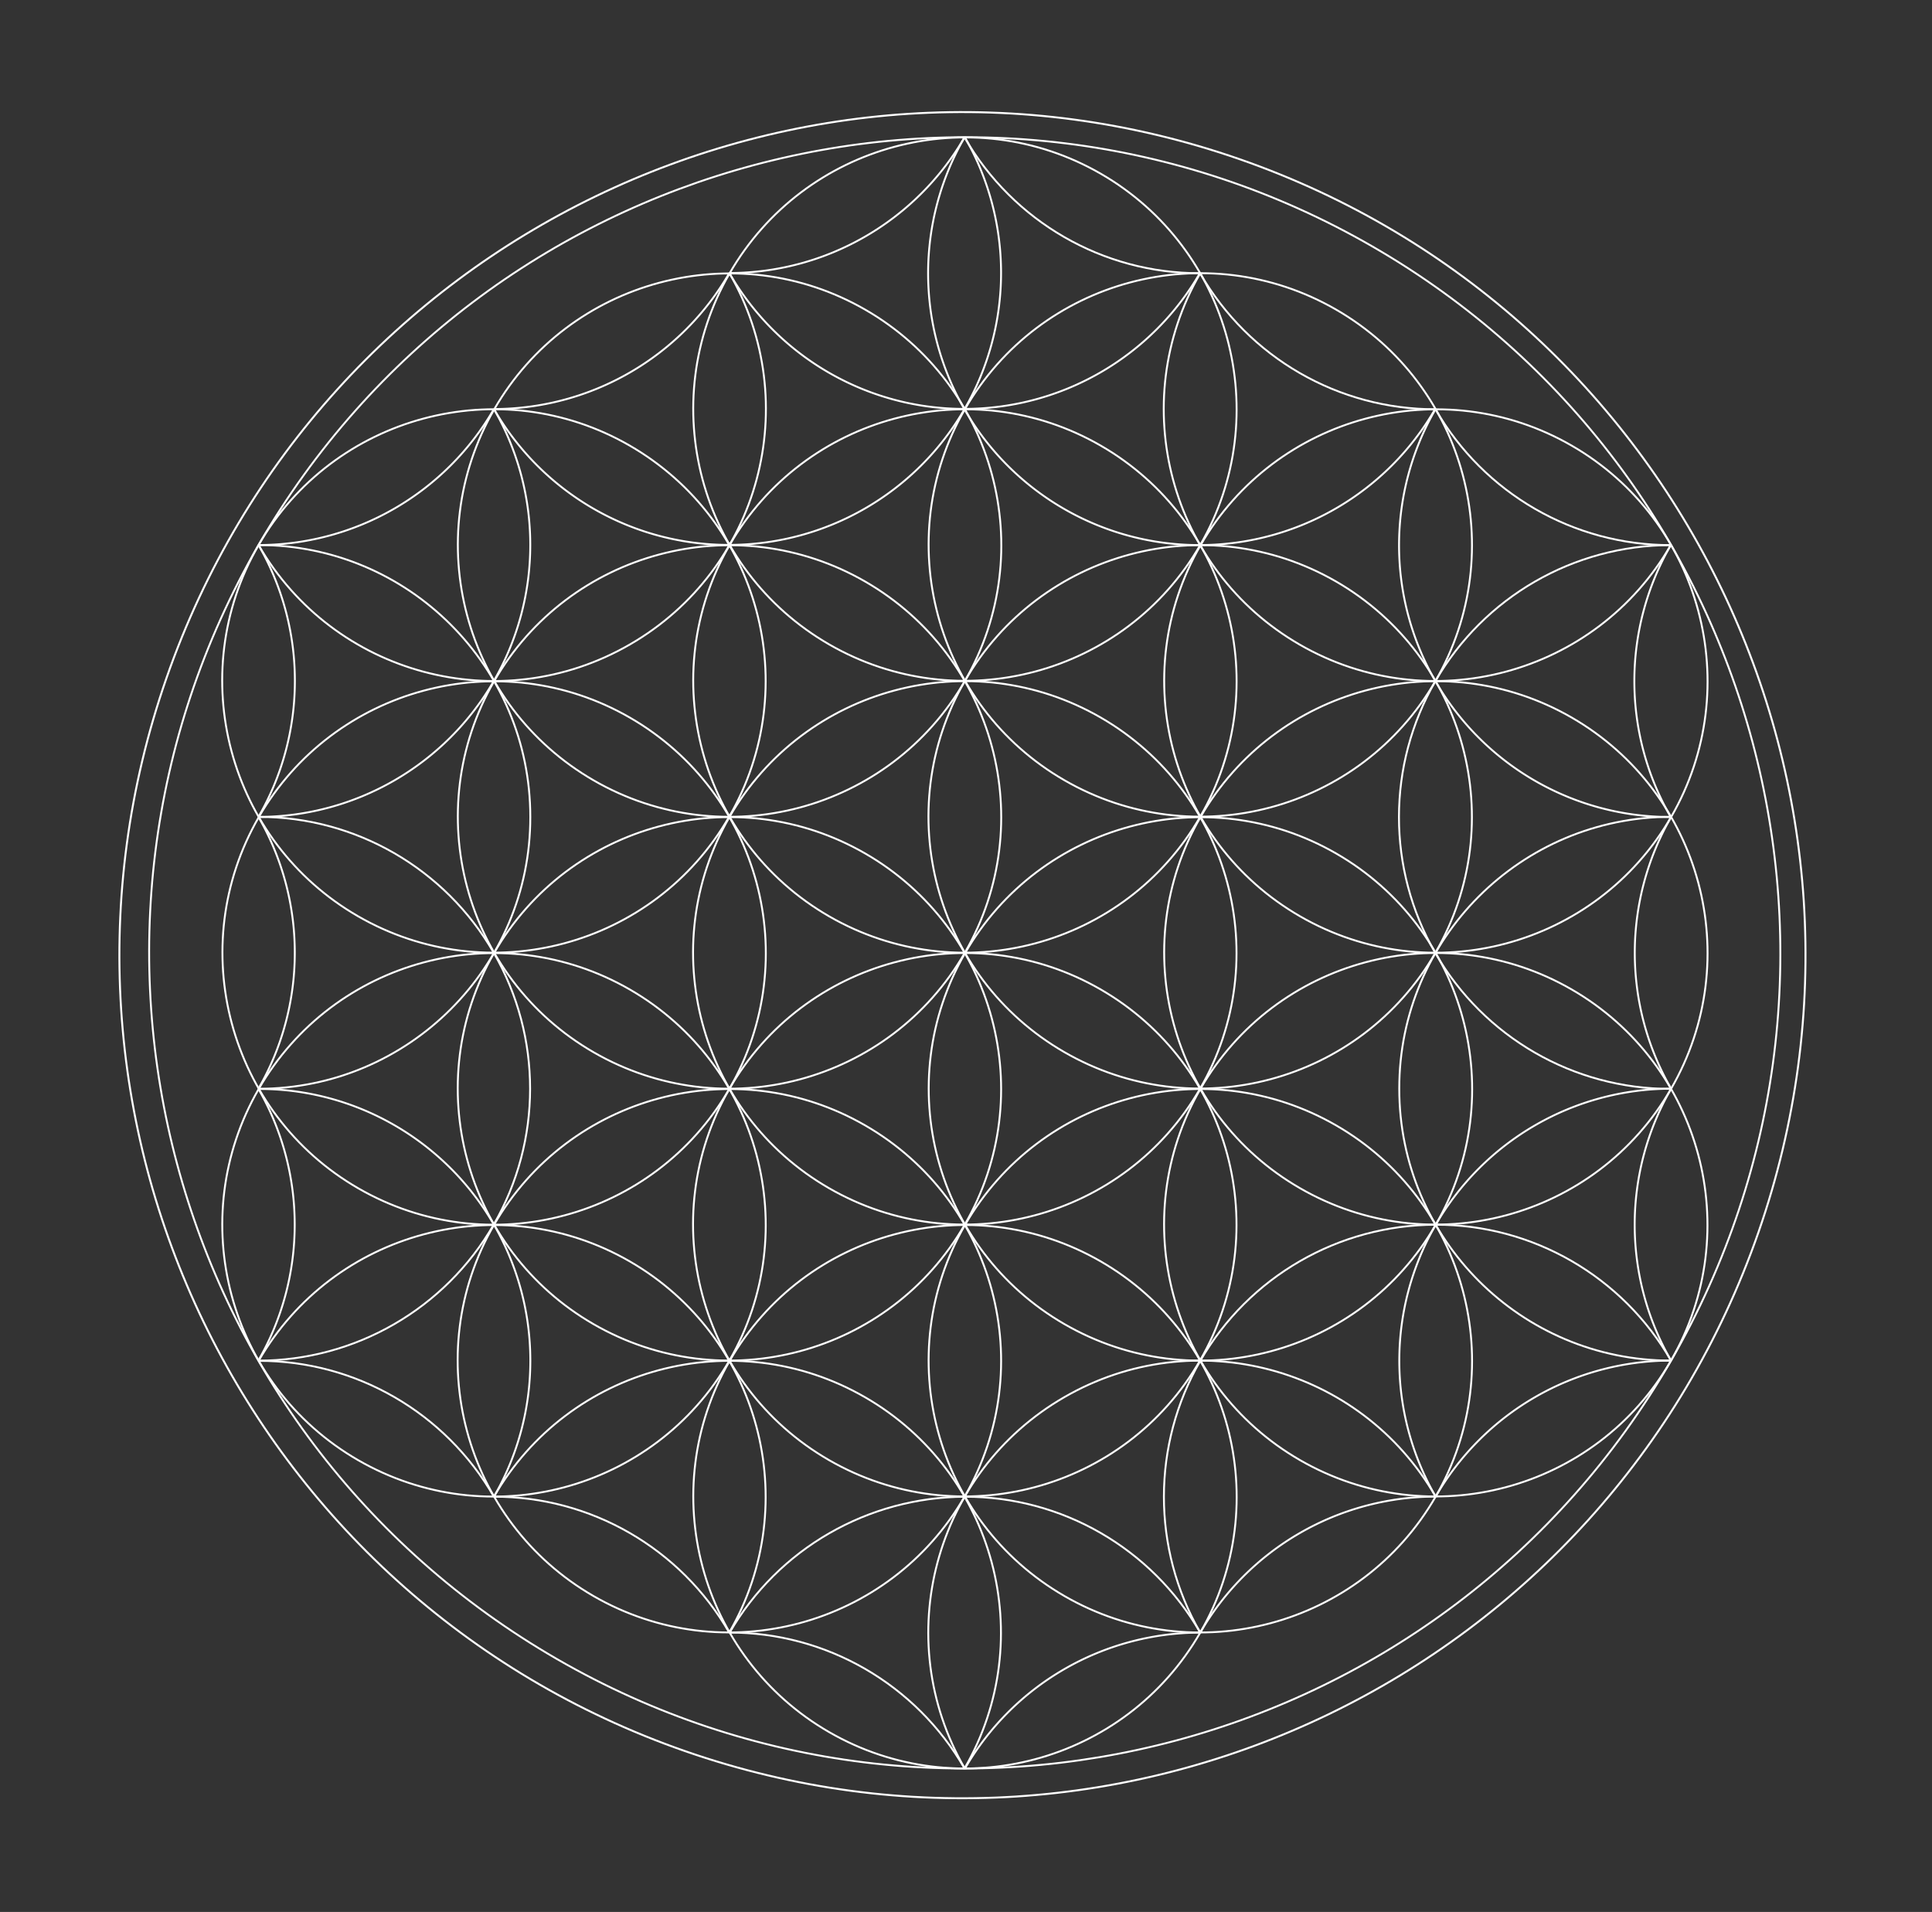 <svg version="1.1" id="flower" xmlns="http://www.w3.org/2000/svg" x="0" y="0" viewBox="0 0 201.2 199.1" xml:space="preserve"><rect x="0" y="0" width="201.2" height="199.1" fill="#333333" stroke="none"/><style>.st0{fill:none;stroke:#fff;stroke-width:.5;stroke-miterlimit:10}</style><g id="layer1" transform="translate(-175.822 -110.341)"><g id="g3739" transform="rotate(30 276.412 209.913)"><g id="g5342" transform="translate(45.524 16.155) scale(.393)"><g id="g5344"><path id="path5346" class="st0" d="M802.9 492.4c0 119.4-96.8 216.1-216.1 216.1-119.4 0-216.1-96.8-216.1-216.1s96.8-216.1 216.1-216.1 216.1 96.8 216.1 216.1z"/></g></g><g id="g5366" transform="translate(45.524 16.155) scale(.393)"><g id="g5368"><path id="path5370" class="st0" d="M622.8 305.3a72.1 72.1 0 0036 62.4c22.3 12.9 49.8 12.9 72 0"/></g></g><g id="g5372" transform="translate(45.524 16.155) scale(.393)"><g id="g5374"><path id="path5376" class="st0" d="M550.8 305.3c0 39.8 32.3 72 72 72 39.8 0 72-32.3 72-72"/></g></g><g id="g5378" transform="translate(45.524 16.155) scale(.393)"><g id="g5380"><path id="path5382" class="st0" d="M478.7 305.3a72.1 72.1 0 0036 62.4c22.3 12.9 49.8 12.9 72 0a72.1 72.1 0 0036-62.4"/></g></g><g id="g5384" transform="translate(45.524 16.155) scale(.393)"><g id="g5386"><path id="path5388" class="st0" d="M442.7 367.6c22.3 12.9 49.8 12.9 72 0a72.1 72.1 0 0036-62.4"/></g></g><g id="g5456" transform="translate(45.524 16.155) scale(.393)"><g id="g5458"><path id="path5460" class="st0" d="M622.8 305.3c22.3 12.9 49.8 12.9 72 0"/></g></g><g id="g5462" transform="translate(45.524 16.155) scale(.393)"><g id="g5464"><path id="path5466" class="st0" d="M550.8 305.3c22.3 12.9 49.8 12.9 72 0"/></g></g><g id="g5468" transform="translate(45.524 16.155) scale(.393)"><g id="g5470"><path id="path5472" class="st0" d="M478.7 305.3c22.3 12.9 49.8 12.9 72 0"/></g></g><g id="g5474" transform="translate(45.524 16.155) scale(.393)"><g id="g5476"><path id="path5478" class="st0" d="M442.7 367.6a72.1 72.1 0 0036-62.4"/></g></g><g id="g5558" transform="translate(45.524 16.155) scale(.393)"><g id="g5560"><path id="path5562" class="st0" d="M694.8 305.3a72.1 72.1 0 0036 62.4"/></g></g><g id="g5282" transform="translate(45.524 16.155) scale(.393)"><g id="g5284"><path id="path5286" class="st0" d="M658.8 367.6c0 39.8-32.3 72-72 72s-72-32.3-72-72c0-39.8 32.3-72 72-72 39.8 0 72 32.3 72 72z"/></g></g><g id="g5288" transform="translate(45.524 16.155) scale(.393)"><g id="g5290"><path id="path5292" class="st0" d="M730.9 367.6c0 39.8-32.3 72-72 72-39.8 0-72-32.3-72-72s32.3-72 72-72 72 32.3 72 72z"/></g></g><g id="g5330" transform="translate(45.524 16.155) scale(.393)"><g id="g5332"><path id="path5334" class="st0" d="M586.8 367.6c0 39.8-32.3 72-72 72-39.8 0-72-32.3-72-72s32.3-72 72-72 72 32.3 72 72z"/></g></g><g id="g5360" transform="translate(45.524 16.155) scale(.393)"><g id="g5362"><path id="path5364" class="st0" d="M694.8 305.3c-22.3 12.9-36 36.7-36 62.4s13.7 49.5 36 62.4c22.3 12.9 49.8 12.9 72 0"/></g></g><g id="g5390" transform="translate(45.524 16.155) scale(.393)"><g id="g5392"><path id="path5394" class="st0" d="M406.7 430c22.3 12.9 49.8 12.9 72 0a72.1 72.1 0 0036-62.4 72.1 72.1 0 00-36-62.4"/></g></g><g id="g5246" transform="translate(45.524 16.155) scale(.393)"><g id="g5248"><path id="path5250" class="st0" d="M694.8 430c0 39.8-32.3 72-72 72-39.8 0-72-32.3-72-72s32.3-72 72-72 72 32.2 72 72z"/></g></g><g id="g5252" transform="translate(45.524 16.155) scale(.393)"><g id="g5254"><path id="path5256" class="st0" d="M766.9 430c0 39.8-32.3 72-72 72s-72-32.3-72-72 32.3-72 72-72 72 32.2 72 72z"/></g></g><g id="g5258" transform="translate(45.524 16.155) scale(.393)"><g id="g5260"><path id="path5262" class="st0" d="M622.8 430c0 39.8-32.3 72-72 72s-72-32.3-72-72 32.3-72 72-72 72 32.2 72 72z"/></g></g><g id="g5312" transform="translate(45.524 16.155) scale(.393)"><g id="g5314"><path id="path5316" class="st0" d="M550.8 430c0 39.8-32.3 72-72 72-39.8 0-72-32.3-72-72s32.3-72 72-72 72 32.2 72 72z"/></g></g><g id="g5396" transform="translate(45.524 16.155) scale(.393)"><g id="g5398"><path id="path5400" class="st0" d="M370.7 492.4c34.5 19.9 78.5 8.1 98.4-26.4 19.9-34.5 8.1-78.5-26.4-98.4"/></g></g><g id="g5452" transform="translate(45.524 16.155) scale(.393)"><path id="path5454" class="st0" d="M730.9 367.6c-34.5 19.9-46.3 64-26.4 98.4 19.9 34.5 64 46.3 98.4 26.4"/></g><g id="g5480" transform="translate(45.524 16.155) scale(.393)"><g id="g5482"><path id="path5484" class="st0" d="M406.7 430a72.1 72.1 0 0036-62.4"/></g></g><g id="g5552" transform="translate(45.524 16.155) scale(.393)"><g id="g5554"><path id="path5556" class="st0" d="M730.9 367.6a72.1 72.1 0 0036 62.4"/></g></g><g id="g5228" transform="translate(45.524 16.155) scale(.393)"><g id="g5230"><path id="path5232" class="st0" d="M730.9 492.4c0 39.8-32.3 72-72 72-39.8 0-72-32.3-72-72s32.3-72 72-72 72 32.2 72 72z"/></g></g><g id="g5234" transform="translate(45.524 16.155) scale(.393)"><g id="g5236"><path id="path5238" class="st0" d="M658.8 492.4c0 39.8-32.3 72-72 72-39.8 0-72-32.3-72-72s32.3-72 72-72 72 32.2 72 72z"/></g></g><g id="g5276" transform="translate(45.524 16.155) scale(.393)"><g id="g5278"><path id="path5280" class="st0" d="M802.9 492.4c0 39.8-32.3 72-72 72s-72-32.3-72-72c0-39.8 32.3-72 72-72s72 32.2 72 72z"/></g></g><g id="g5306" transform="translate(45.524 16.155) scale(.393)"><g id="g5308"><path id="path5310" class="st0" d="M586.8 492.4c0 39.8-32.3 72-72 72s-72-32.3-72-72c0-39.8 32.3-72 72-72s72 32.2 72 72z"/></g></g><g id="g5324" transform="translate(45.524 16.155) scale(.393)"><g id="g5326"><path id="path5328" class="st0" d="M514.7 492.4c0 39.8-32.3 72-72 72s-72-32.3-72-72 32.3-72 72-72c39.8 0 72 32.2 72 72z"/></g></g><g id="g5348" transform="translate(45.524 16.155) scale(.393)"><g id="g5350"><path id="path5352" class="st0" d="M406.7 554.8a72.1 72.1 0 0036-62.4 72.1 72.1 0 00-36-62.4"/></g></g><g id="g5354" transform="translate(45.524 16.155) scale(.393)"><g id="g5356"><path id="path5358" class="st0" d="M766.9 430a72.1 72.1 0 00-36 62.4 72.1 72.1 0 0036 62.4"/></g></g><g id="g5486" transform="translate(45.524 16.155) scale(.393)"><g id="g5488"><path id="path5490" class="st0" d="M370.7 492.4a72.1 72.1 0 0036-62.4"/></g></g><g id="g5546" transform="translate(45.524 16.155) scale(.393)"><g id="g5548"><path id="path5550" class="st0" d="M766.9 430a72.1 72.1 0 0036 62.4"/></g></g><g id="g5240" transform="translate(45.524 16.155) scale(.393)"><g id="g5242"><path id="path5244" class="st0" d="M694.8 554.8c0 39.8-32.3 72-72 72s-72-32.3-72-72 32.3-72 72-72c39.8 0 72 32.2 72 72z"/></g></g><g id="g5264" transform="translate(45.524 16.155) scale(.393)"><g id="g5266"><path id="path5268" class="st0" d="M766.9 554.8c0 39.8-32.3 72-72 72-39.8 0-72-32.3-72-72 0-39.8 32.3-72 72-72s72 32.2 72 72z"/></g></g><g id="g5270" transform="translate(45.524 16.155) scale(.393)"><g id="g5272"><path id="path5274" class="st0" d="M622.8 554.8c0 39.8-32.3 72-72 72s-72-32.3-72-72c0-39.8 32.3-72 72-72s72 32.2 72 72z"/></g></g><g id="g5318" transform="translate(45.524 16.155) scale(.393)"><g id="g5320"><path id="path5322" class="st0" d="M550.8 554.8c0 39.8-32.3 72-72 72s-72-32.3-72-72 32.3-72 72-72 72 32.2 72 72z"/></g></g><g id="g5402" transform="translate(45.524 16.155) scale(.393)"><g id="g5404"><path id="path5406" class="st0" d="M442.7 617.2c34.5-19.9 46.3-64 26.4-98.4-19.9-34.5-64-46.3-98.4-26.4"/></g></g><g id="g5444" transform="translate(45.524 16.155) scale(.393)"><g id="g5446"><path id="path5448" class="st0" d="M802.9 492.4c-22.3-12.9-49.8-12.9-72 0-22.3 12.9-36 36.7-36 62.4s13.7 49.5 36 62.4"/></g></g><g id="g5492" transform="translate(45.524 16.155) scale(.393)"><g id="g5494"><path id="path5496" class="st0" d="M406.7 554.8a72.1 72.1 0 00-36-62.4"/></g></g><g id="g5540" transform="translate(45.524 16.155) scale(.393)"><g id="g5542"><path id="path5544" class="st0" d="M802.9 492.4a72.1 72.1 0 00-36 62.4"/></g></g><g id="g5294" transform="translate(45.524 16.155) scale(.393)"><g id="g5296"><path id="path5298" class="st0" d="M658.8 617.2c0 39.8-32.3 72-72 72s-72-32.3-72-72 32.3-72 72-72c39.8 0 72 32.2 72 72z"/></g></g><g id="g5300" transform="translate(45.524 16.155) scale(.393)"><g id="g5302"><path id="path5304" class="st0" d="M730.9 617.2c0 39.8-32.3 72-72 72s-72-32.3-72-72c0-39.8 32.3-72 72-72s72 32.2 72 72z"/></g></g><g id="g5336" transform="translate(45.524 16.155) scale(.393)"><g id="g5338"><path id="path5340" class="st0" d="M586.8 617.2c0 39.8-32.3 72-72 72-39.8 0-72-32.3-72-72 0-39.8 32.3-72 72-72s72 32.2 72 72z"/></g></g><g id="g5408" transform="translate(45.524 16.155) scale(.393)"><g id="g5410"><path id="path5412" class="st0" d="M478.7 679.6c22.3-12.9 36-36.7 36-62.4s-13.7-49.5-36-62.4c-22.3-12.9-49.8-12.9-72 0"/></g></g><g id="g5438" transform="translate(45.524 16.155) scale(.393)"><g id="g5440"><path id="path5442" class="st0" d="M766.9 554.8c-34.5-19.9-78.5-8.1-98.4 26.4-19.9 34.5-8.1 78.5 26.4 98.4"/></g></g><g id="g5498" transform="translate(45.524 16.155) scale(.393)"><g id="g5500"><path id="path5502" class="st0" d="M442.7 617.2a72.1 72.1 0 00-36-62.4"/></g></g><g id="g5534" transform="translate(45.524 16.155) scale(.393)"><g id="g5536"><path id="path5538" class="st0" d="M766.9 554.8a72.1 72.1 0 00-36 62.4"/></g></g><g id="g5414" transform="translate(45.524 16.155) scale(.393)"><g id="g5416"><path id="path5418" class="st0" d="M550.8 679.6a72.1 72.1 0 00-36-62.4c-22.3-12.9-49.8-12.9-72 0"/></g></g><g id="g5420" transform="translate(45.524 16.155) scale(.393)"><g id="g5422"><path id="path5424" class="st0" d="M622.8 679.6c0-39.8-32.3-72-72-72s-72 32.3-72 72"/></g></g><g id="g5426" transform="translate(45.524 16.155) scale(.393)"><g id="g5428"><path id="path5430" class="st0" d="M694.8 679.6c0-39.8-32.3-72-72-72-39.8 0-72 32.3-72 72"/></g></g><g id="g5432" transform="translate(45.524 16.155) scale(.393)"><g id="g5434"><path id="path5436" class="st0" d="M730.9 617.2c-22.3-12.9-49.8-12.9-72 0s-36 36.7-36 62.4"/></g></g><g id="g5504" transform="translate(45.524 16.155) scale(.393)"><g id="g5506"><path id="path5508" class="st0" d="M478.7 679.6a72.1 72.1 0 00-36-62.4"/></g></g><g id="g5528" transform="translate(45.524 16.155) scale(.393)"><g id="g5530"><path id="path5532" class="st0" d="M730.9 617.2a72.1 72.1 0 00-36 62.4"/></g></g><g id="g5510" transform="translate(45.524 16.155) scale(.393)"><g id="g5512"><path id="path5514" class="st0" d="M550.8 679.6c-22.3-12.9-49.8-12.9-72 0"/></g></g><g id="g5516" transform="translate(45.524 16.155) scale(.393)"><g id="g5518"><path id="path5520" class="st0" d="M622.8 679.6c-22.3-12.9-49.8-12.9-72 0"/></g></g><g id="g5522" transform="translate(45.524 16.155) scale(.393)"><g id="g5524"><path id="path5526" class="st0" d="M694.8 679.6c-22.3-12.9-49.8-12.9-72 0"/></g></g><g id="g3558" transform="matrix(.076 .399 -.399 .076 427.92 -61.552)"><g id="g3560"><path id="path3562" class="st0" d="M802.9 492.4c0 119.4-96.8 216.1-216.1 216.1-119.4 0-216.1-96.8-216.1-216.1 0-119.4 96.8-216.1 216.1-216.1s216.1 96.8 216.1 216.1z"/></g></g></g></g></svg>
